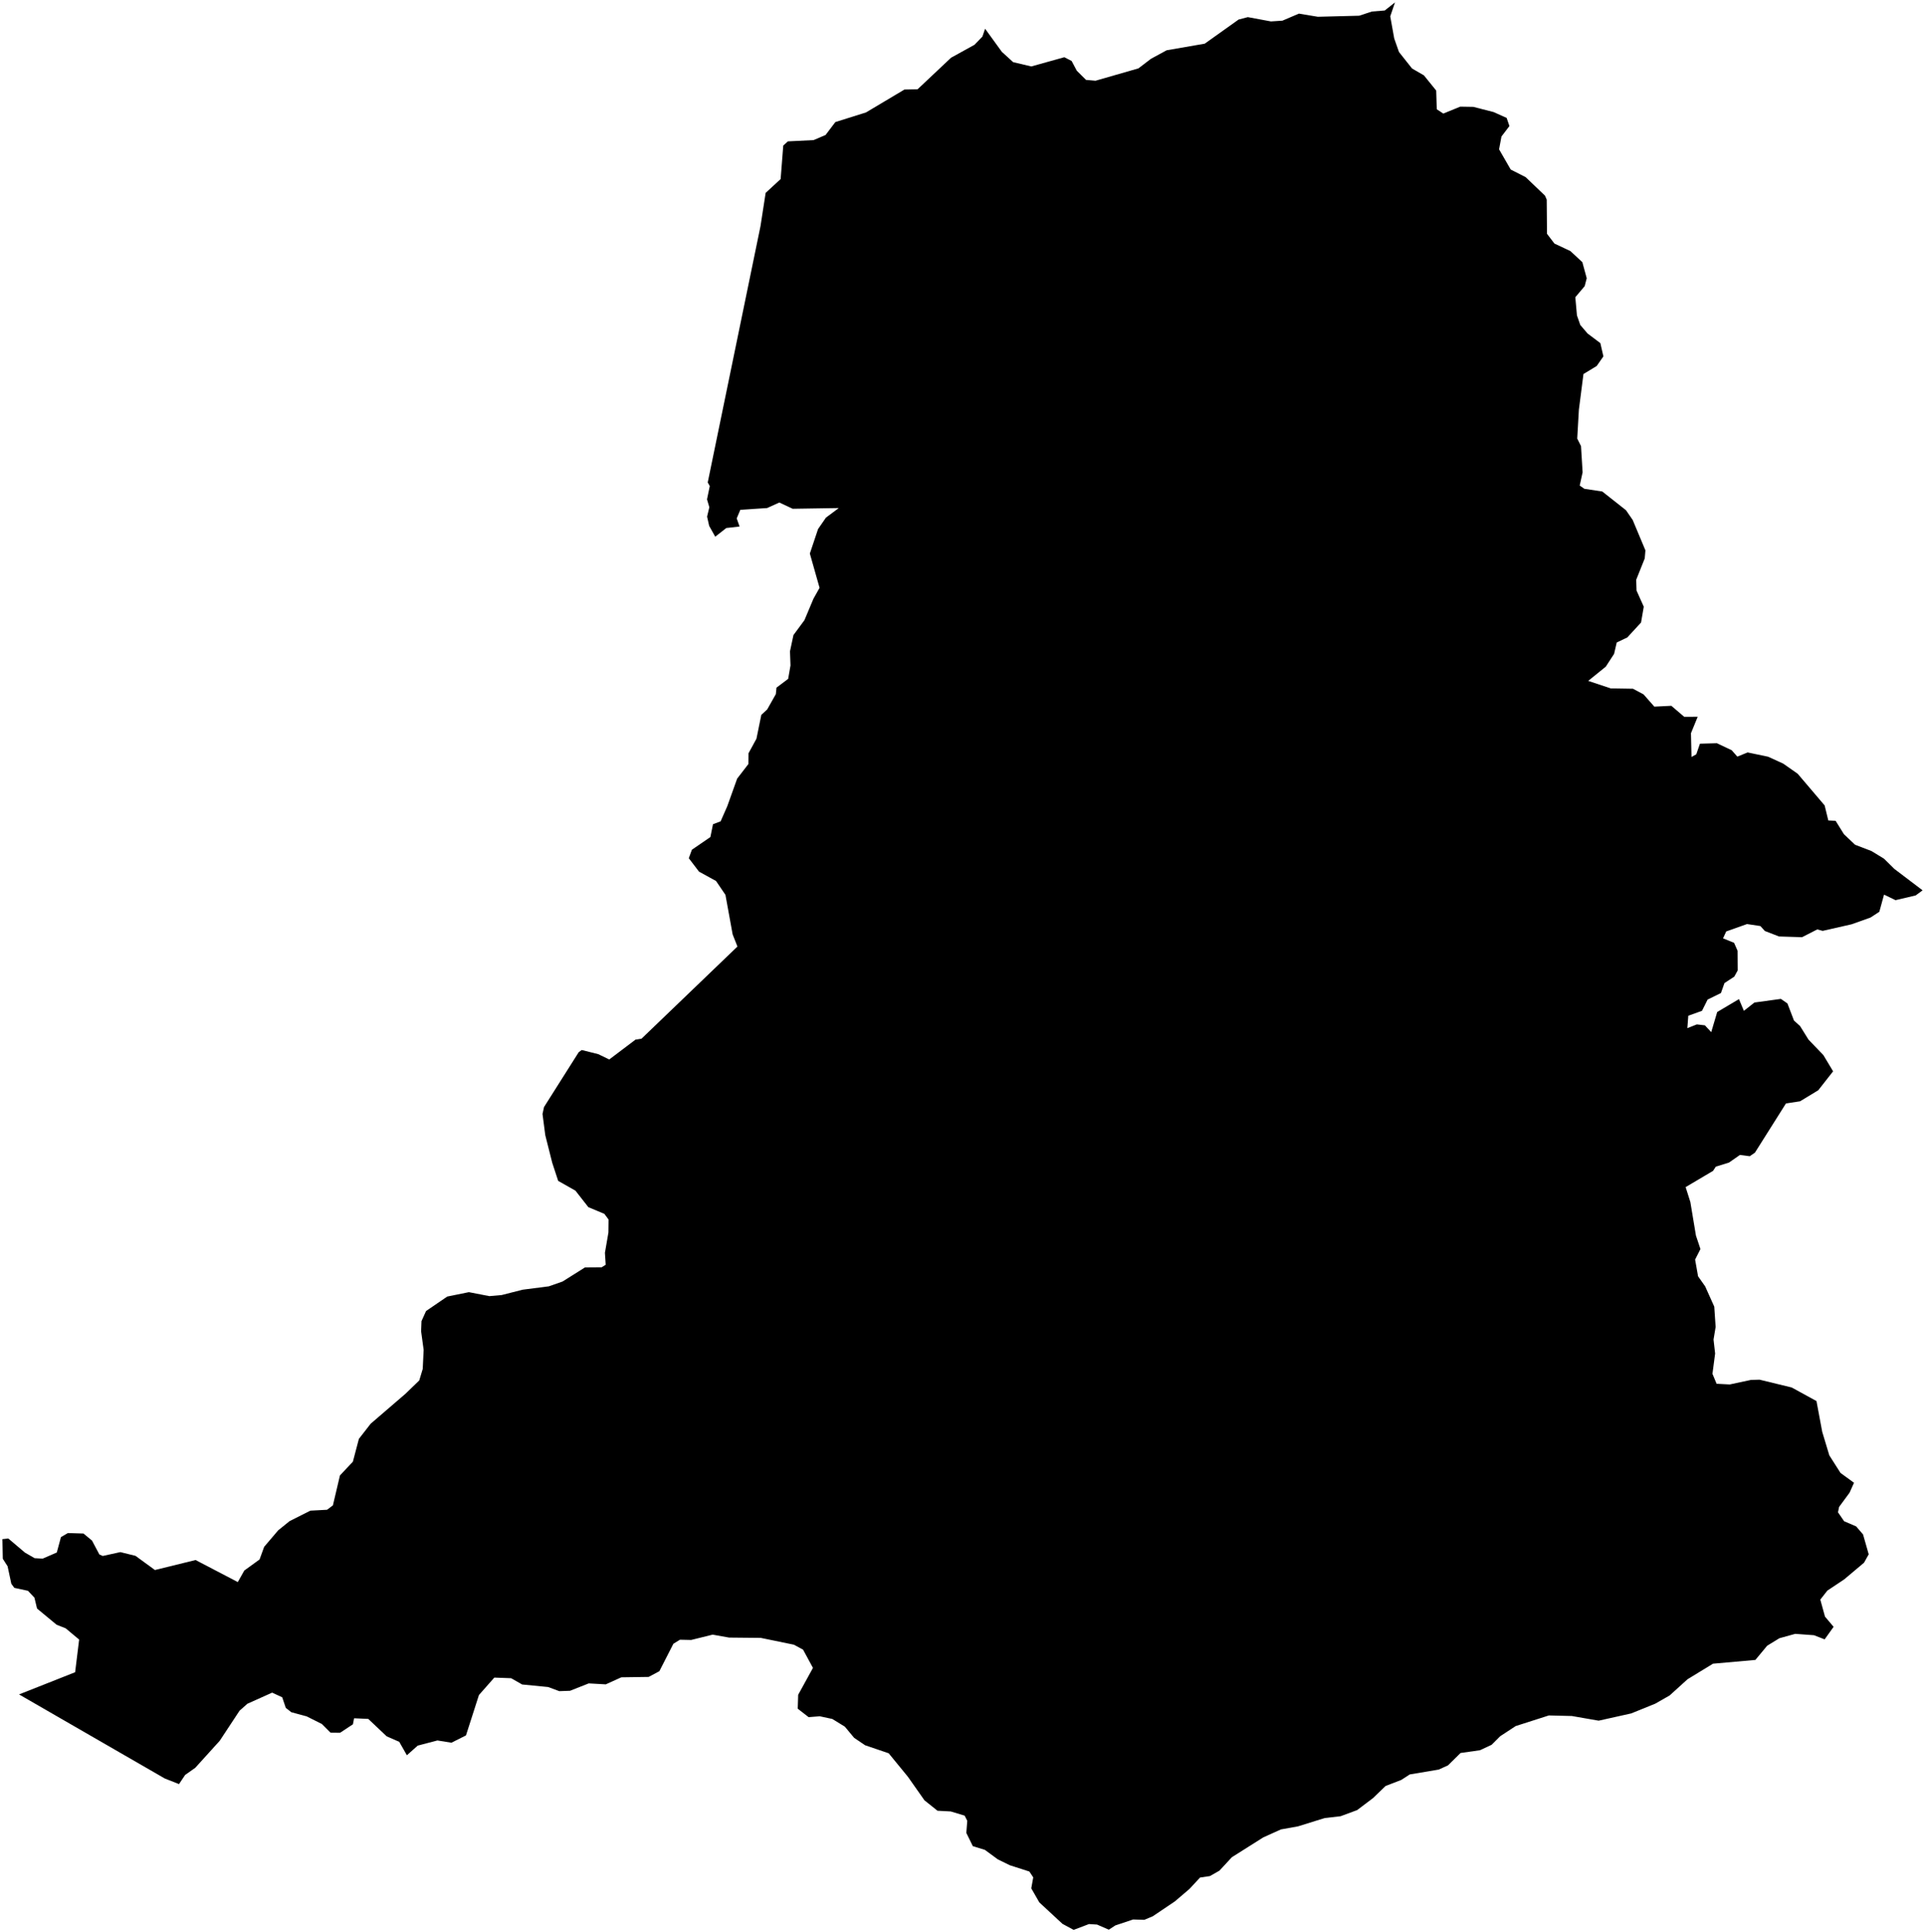 <?xml version="1.0"?>
<svg xmlns="http://www.w3.org/2000/svg" version="1.2" baseProfile="tiny" width="800" height="803" viewBox="0 0 800 803" stroke-linecap="round" stroke-linejoin="round">
<g id="4209508">
<path d="M 758.29 681.27 753.86 679.55 746.07 678.98 739.49 680.8 734.41 683.91 729.5 689.82 711.9 691.38 701.31 697.85 693.88 704.58 687.93 707.98 677.9 712.05 664.38 715.06 653.24 713.12 643.67 712.89 629.88 717.31 623.44 721.53 619.88 725.09 615.06 727.34 606.98 728.49 601.77 733.63 597.92 735.38 585.88 737.4 582.36 739.68 575.83 742.2 570.62 747.22 564.01 752.22 557.12 754.77 550.51 755.53 539.42 758.98 532.34 760.25 525 763.56 511.94 771.81 506.79 777.38 502.83 779.64 498.72 780.25 494.32 784.99 488.26 790.16 479.09 796.34 475.55 797.83 470.91 797.68 463.52 800.15 460.81 801.92 455.91 799.79 452.56 799.58 446.19 802 441.54 799.49 431.92 790.57 428.58 784.74 429.4 780.18 427.79 777.75 419.7 775.15 414.68 772.7 409.31 768.75 404.29 767.21 401.59 761.7 401.98 756.66 400.89 754.52 395.11 752.78 389.61 752.49 384.2 748.17 377.31 738.37 369.32 728.61 359.52 725.27 354.97 722.19 351.08 717.53 345.9 714.35 340.67 713.23 336.06 713.6 331.53 710.09 331.71 704.3 337.85 693.13 333.75 685.56 329.94 683.49 316.18 680.66 302.98 680.53 296.17 679.31 287.24 681.52 282.56 681.42 279.85 683.1 274.02 694.5 269.57 696.88 258.21 697.04 251.75 699.97 244.67 699.57 236.9 702.64 232.44 702.8 227.81 701.08 216.99 700.02 212.43 697.42 205.43 697.16 199.04 704.4 193.65 721.19 187.6 724.22 181.78 723.28 173.59 725.43 169.09 729.43 165.92 723.85 160.69 721.56 153.05 714.33 147.16 714.06 146.67 716.57 141.33 720.09 137.37 720.05 133.76 716.44 127.44 713.27 121.07 711.55 118.77 709.75 117.28 705.34 113.1 703.41 102.81 708.03 99.56 710.91 91.31 723.42 81.15 734.64 76.94 737.61 74.39 741.42 68.47 739.08 7.92 704.15 31.22 694.93 32.89 681.36 27.29 676.68 23.51 675.18 15.39 668.46 14.31 663.94 11.62 661.09 5.96 659.87 4.71 658.18 3.15 650.88 1.16 647.78 1 639.62 3.46 639.36 10.38 645.22 14.38 647.53 17.73 647.72 23.6 645.17 25.33 638.77 28.21 637.09 34.7 637.29 38.24 640.22 41.29 645.98 42.69 646.61 50.02 645.01 56.31 646.56 64.38 652.45 81.28 648.3 98.83 657.46 101.53 652.66 107.87 648.07 109.78 642.81 115.61 635.96 120.35 632.13 128.99 627.78 135.93 627.41 138.35 625.58 141.28 613.14 146.65 607.44 149.15 597.95 154.05 591.65 168.53 579.19 174.24 573.66 175.68 568.88 176.06 560.96 175.01 553.26 175.17 549.01 177.06 544.82 185.86 538.81 194.86 536.98 203.36 538.63 208.49 538.18 217.21 535.96 228.09 534.56 233.78 532.57 243.11 526.7 250.03 526.65 251.72 525.6 251.4 520.63 252.86 512.17 252.92 506.81 251.17 504.45 244.51 501.66 239.15 494.81 231.97 490.74 229.5 483.21 226.61 471.75 225.46 462.93 226.09 460.05 240.5 437.27 241.76 436.36 248.66 438.09 253.19 440.29 264.15 432.01 266.58 431.67 306.47 393.35 304.47 388.29 301.48 371.87 297.57 366.11 290.5 362.23 286.25 356.65 287.54 353.12 295.22 347.86 296.31 342.52 299.48 341.32 302.25 335.02 306.35 323.57 311.02 317.51 311.07 313.04 314.37 306.98 316.39 297.08 318.83 294.83 322.43 288.45 322.7 285.76 327.55 282.11 328.52 276.53 328.31 270.64 329.75 263.91 334.31 257.73 338.06 248.81 340.6 244.28 336.56 230.04 339.97 219.86 343.25 215.11 348.59 211.13 329.43 211.43 323.88 208.83 318.8 211.13 307.67 211.86 306.16 215.44 307.36 218.81 301.84 219.43 297.24 223.04 294.72 218.55 293.85 214.69 294.79 210.8 293.82 207.52 294.97 202 294.12 200.49 316.05 93.98 318.19 80.16 324.42 74.41 325.51 60.49 327.44 58.75 338.13 58.22 343.1 56.09 347.16 50.73 359.89 46.73 375.87 37.21 381.33 37.1 395.24 23.99 405 18.6 408.28 15.19 409.39 11.94 416.34 21.53 421.05 25.83 428.59 27.61 442.32 23.78 445.36 25.35 447.49 29.38 451.34 33.2 455.27 33.55 473.11 28.42 478.33 24.43 484.85 20.89 500.67 18.15 514.75 8.12 518.57 7.12 528.18 8.9 532.95 8.59 539.81 5.66 547.67 6.97 564.85 6.53 570.16 4.79 575.49 4.36 579.74 1 577.77 6.8 579.42 15.99 581.39 21.6 586.82 28.46 591.76 31.32 596.87 37.64 597.1 45.41 599.81 47.2 606.84 44.32 612.28 44.41 620.72 46.57 626.14 49.01 627.29 52.39 623.98 56.73 622.99 62.06 627.82 70.45 634.02 73.61 642.08 81.31 642.79 82.96 642.91 97.17 646 101.22 652.62 104.33 657.6 108.95 659.42 115.63 658.57 118.91 654.68 123.52 655.35 131.06 656.75 135.06 659.77 138.59 665.08 142.59 666.35 148.1 663.56 152.1 658.06 155.44 656.16 170.26 655.47 182.26 657.04 185.38 657.71 196.28 656.5 201.78 658.44 203.13 665.87 204.25 675.73 212.03 678.52 216.08 683.81 228.71 683.53 232.06 679.98 240.94 680.12 245.42 683.13 252.13 681.99 258.71 676.29 264.9 671.89 267 670.79 271.73 667.34 277.04 660.04 282.95 669.37 286.07 678.65 286.22 683.04 288.57 687.52 293.66 694.58 293.31 699.93 297.88 705.54 297.86 702.74 304.7 702.97 314.58 704.95 313.46 706.47 309.06 713.51 308.86 719.67 311.78 722.01 314.43 726.29 312.69 734.83 314.48 741.09 317.35 747.09 321.55 758.29 334.71 759.82 340.96 762.85 341.1 766.31 346.67 770.93 351.05 777.74 353.66 782.96 356.84 787.28 361.1 799 369.99 796.13 372.11 787.76 374.08 782.98 371.78 781.02 378.91 777.34 381.31 769.49 384.11 757.47 386.84 755.24 386.23 748.91 389.47 739.33 389.17 733.44 386.89 731.59 384.84 726.03 384.01 717.39 387.08 716.07 389.95 720.65 391.8 722.11 395.11 722.16 403.28 720.74 405.86 716.66 408.54 715.2 412.67 709.65 415.4 707.32 420.07 701.63 422.11 701.24 427.27 705.18 425.71 708.53 426.1 711.16 428.93 713.64 420.56 722.69 415.2 724.73 420.07 729.11 416.62 740.11 415.11 742.83 417.01 745.55 424.11 748.08 426.4 751.59 432.04 757.76 438.46 761.81 445.21 755.64 453.08 748.07 457.67 742.22 458.55 729.32 479.01 727.17 480.49 723.09 479.96 718.55 483.12 713.06 484.83 711.93 486.57 700.52 493.33 702.49 499.54 704.81 513.47 706.68 519.07 704.46 523.44 705.69 530.39 708.63 534.56 712.42 542.99 712.99 551.45 712.12 556.68 712.78 562.48 711.67 570.91 713.39 575.05 718.84 575.34 727.68 573.45 731.25 573.35 744.61 576.6 754.9 582.24 757.29 595.03 760.24 604.81 764.89 612.11 770.5 616.2 768.65 620.32 764.3 626.23 763.84 628.47 766.39 632.18 771.38 634.32 774.25 637.65 776.61 645.93 774.66 649.41 766.41 656.35 759.42 661.01 756.49 664.75 758.44 671.82 762.02 676.06 758.29 681.27 Z"/>
</g>
</svg>